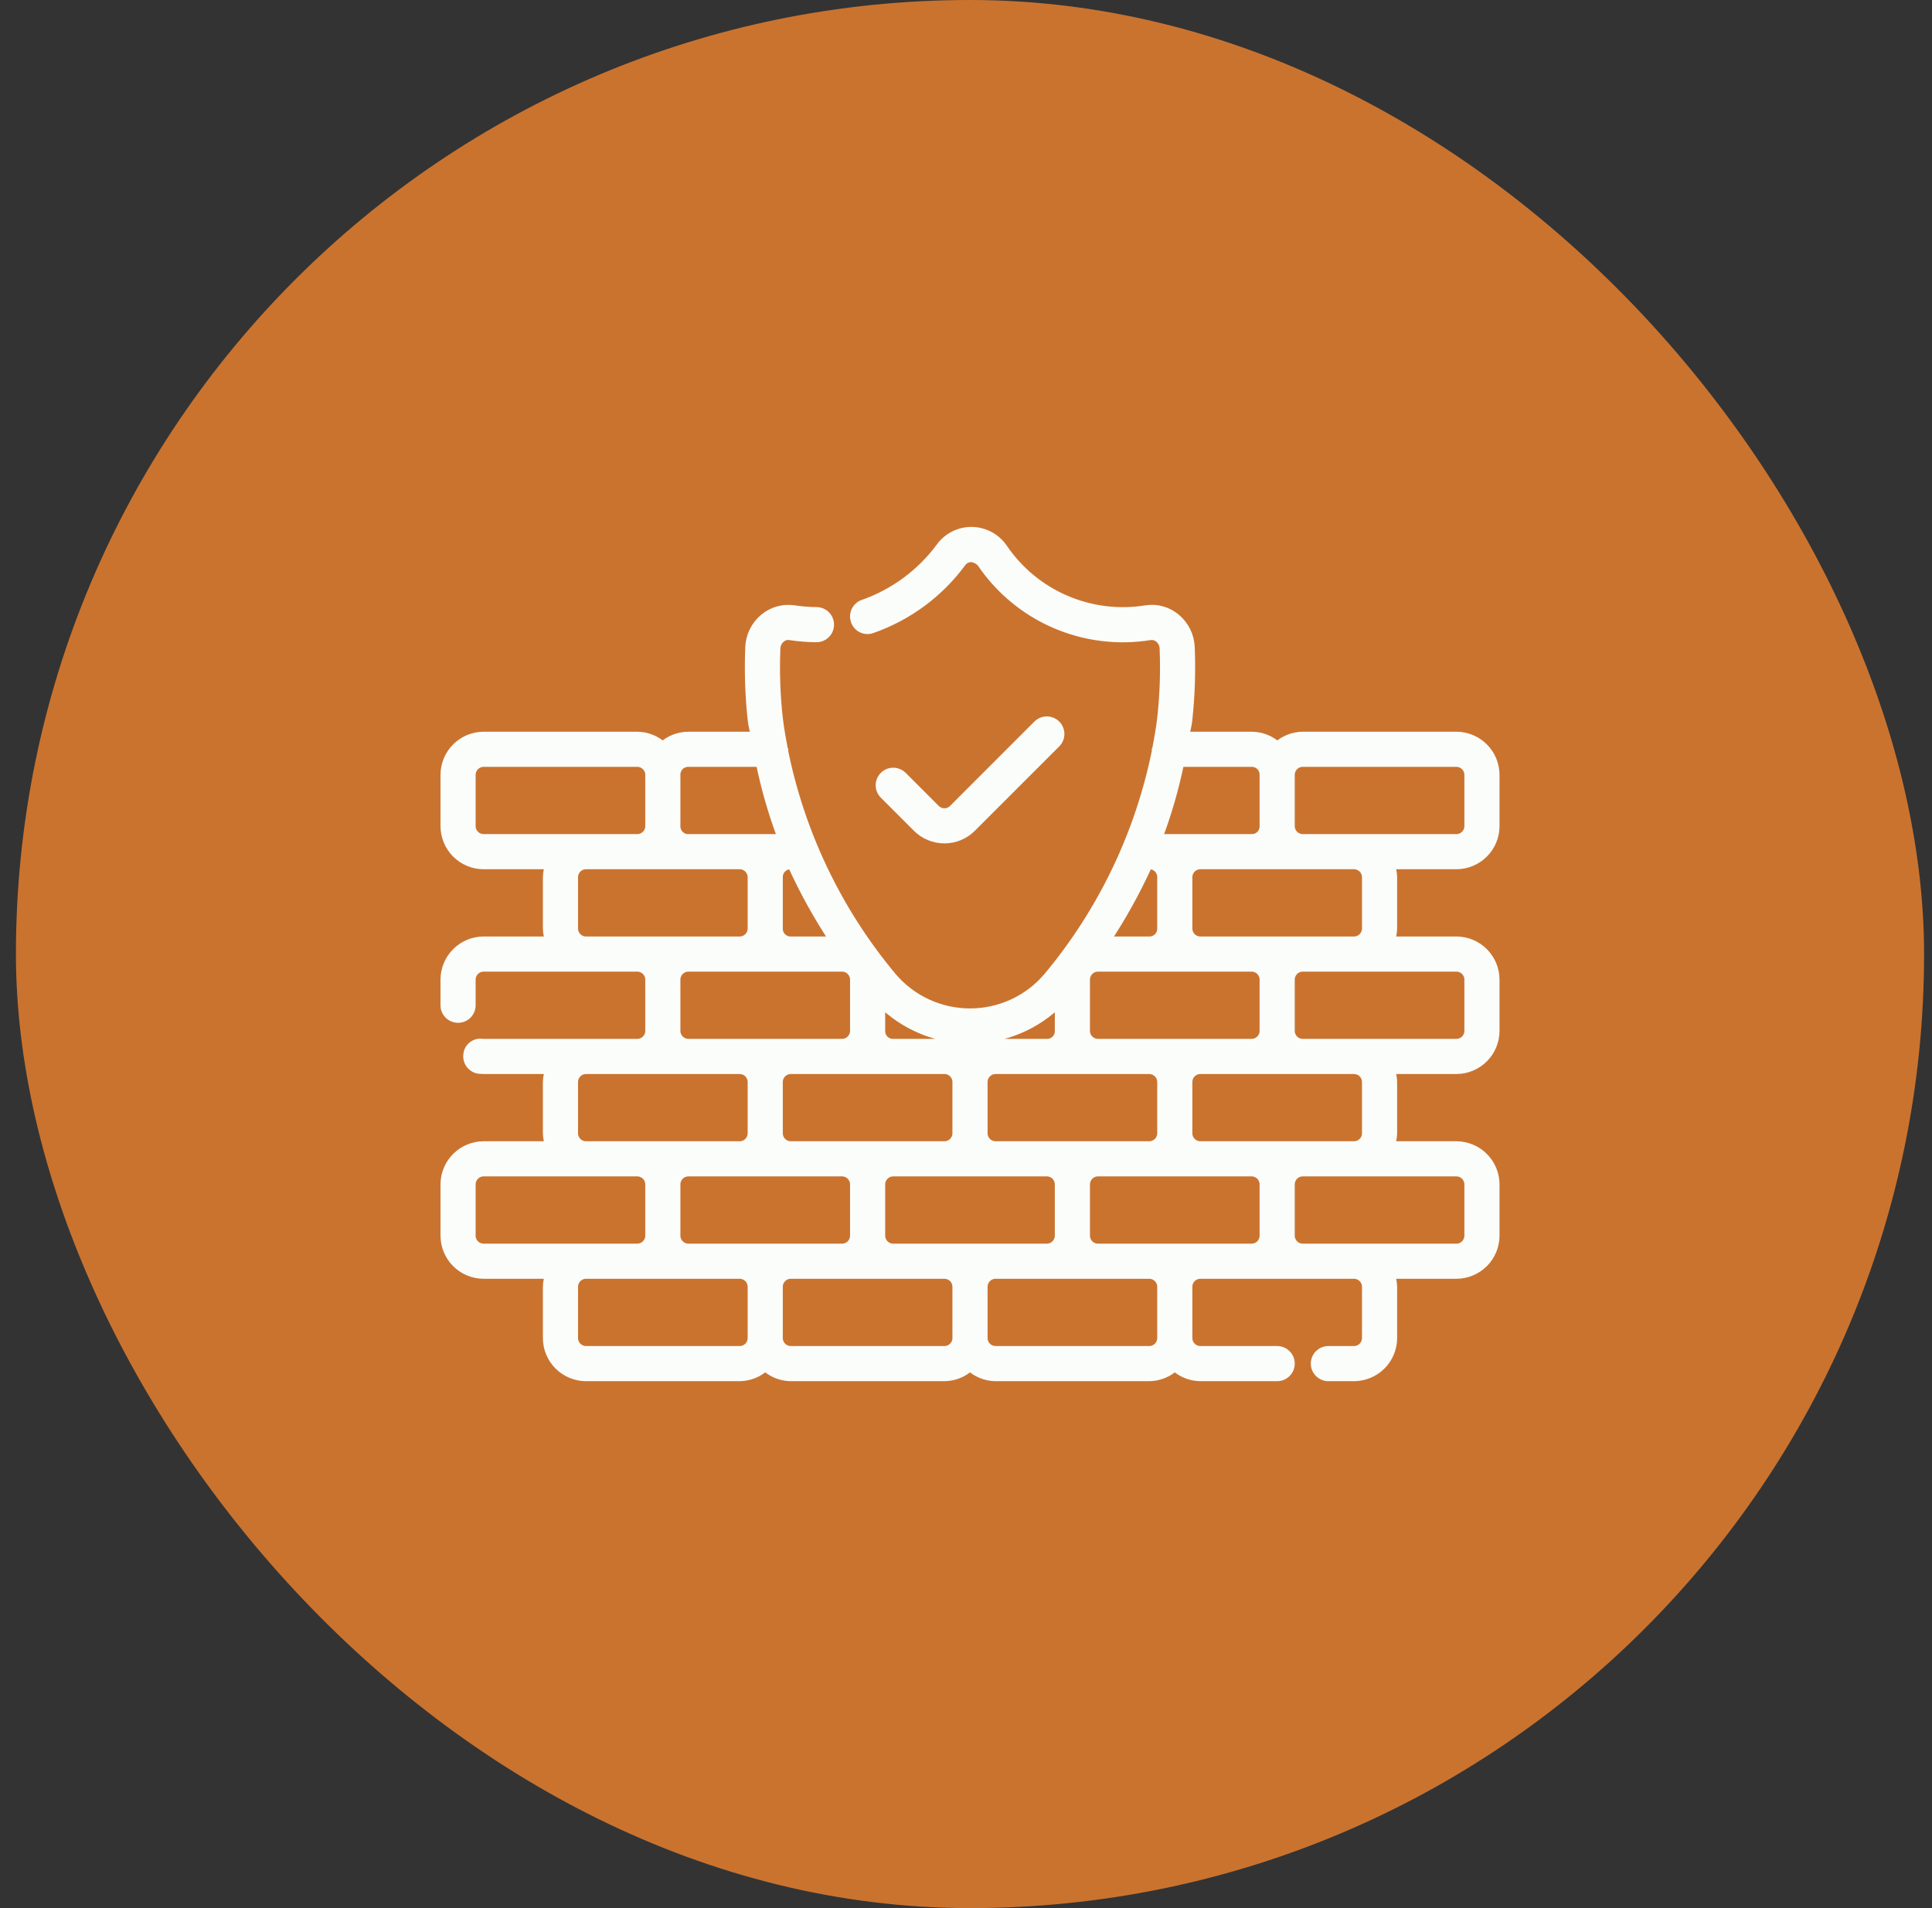 <svg xmlns="http://www.w3.org/2000/svg" width="81" height="80" viewBox="0 0 81 80" fill="none"><rect x="0" y="0" width="81" height="80" fill="#333333" stroke="none"/><rect x="0.668" width="80" height="80" rx="40" fill="#CA732F"></rect><path d="M62.668 34.635V32.488C62.667 32.061 62.498 31.652 62.196 31.351C61.894 31.049 61.485 30.879 61.058 30.878H54.619C54.223 30.882 53.843 31.033 53.553 31.302C53.259 31.03 52.873 30.879 52.473 30.878H49.657C49.691 30.65 49.762 30.426 49.787 30.197C49.898 29.178 49.932 28.152 49.889 27.128C49.879 26.896 49.82 26.669 49.717 26.462C49.614 26.254 49.468 26.071 49.29 25.923C49.12 25.78 48.922 25.675 48.708 25.615C48.495 25.555 48.271 25.542 48.051 25.577C46.905 25.763 45.73 25.617 44.664 25.156C43.598 24.696 42.686 23.94 42.036 22.978C41.89 22.768 41.696 22.596 41.47 22.477C41.244 22.357 40.993 22.294 40.737 22.292H40.723C40.472 22.292 40.225 22.351 40.002 22.465C39.779 22.578 39.586 22.743 39.439 22.946C38.624 24.05 37.497 24.883 36.204 25.338C36.137 25.361 36.075 25.396 36.022 25.442C35.969 25.489 35.926 25.545 35.894 25.608C35.863 25.671 35.845 25.74 35.84 25.81C35.835 25.881 35.845 25.951 35.867 26.018C35.889 26.085 35.924 26.147 35.97 26.201C36.017 26.254 36.073 26.298 36.136 26.329C36.2 26.36 36.269 26.379 36.34 26.383C36.41 26.387 36.481 26.377 36.547 26.353C38.049 25.829 39.358 24.864 40.302 23.584C40.35 23.517 40.413 23.462 40.486 23.424C40.56 23.386 40.641 23.366 40.724 23.366C40.895 23.385 41.052 23.468 41.163 23.599C41.927 24.724 42.996 25.608 44.245 26.146C45.494 26.684 46.87 26.855 48.213 26.638C48.283 26.628 48.354 26.633 48.422 26.652C48.49 26.672 48.553 26.706 48.607 26.751C48.67 26.803 48.721 26.868 48.757 26.941C48.793 27.014 48.813 27.093 48.817 27.175C48.858 28.144 48.826 29.115 48.72 30.08C48.67 30.53 48.59 30.964 48.51 31.396L48.502 31.415L48.506 31.423C47.807 34.932 46.241 38.209 43.95 40.956C43.547 41.434 43.044 41.818 42.477 42.081C41.911 42.344 41.294 42.48 40.669 42.48C40.044 42.48 39.427 42.344 38.86 42.081C38.293 41.818 37.791 41.434 37.388 40.956C35.096 38.209 33.529 34.932 32.83 31.423L32.834 31.415L32.826 31.396C32.746 30.964 32.666 30.532 32.616 30.08C32.51 29.115 32.478 28.144 32.519 27.175C32.523 27.093 32.543 27.014 32.579 26.941C32.615 26.868 32.666 26.803 32.729 26.751C32.782 26.705 32.845 26.671 32.913 26.651C32.981 26.632 33.052 26.627 33.122 26.638C33.487 26.695 33.856 26.724 34.225 26.726H34.229C34.371 26.727 34.508 26.67 34.609 26.57C34.71 26.47 34.767 26.333 34.767 26.191C34.768 26.049 34.711 25.912 34.611 25.811C34.511 25.71 34.374 25.653 34.232 25.653C33.914 25.65 33.597 25.625 33.283 25.577C33.064 25.545 32.841 25.559 32.627 25.618C32.414 25.678 32.216 25.782 32.046 25.923C31.867 26.071 31.722 26.254 31.619 26.462C31.515 26.669 31.457 26.896 31.446 27.128C31.404 28.152 31.438 29.178 31.549 30.197C31.574 30.426 31.646 30.65 31.679 30.878H28.863C28.462 30.879 28.077 31.03 27.783 31.302C27.493 31.033 27.113 30.882 26.717 30.878H20.278C19.851 30.879 19.442 31.049 19.14 31.351C18.838 31.652 18.669 32.061 18.668 32.488V34.635C18.669 35.061 18.838 35.47 19.14 35.772C19.442 36.074 19.851 36.244 20.278 36.244H23.069C23.002 36.415 22.965 36.597 22.961 36.781V38.927C22.965 39.111 23.002 39.293 23.069 39.464H20.278C19.851 39.464 19.442 39.634 19.14 39.936C18.838 40.238 18.669 40.647 18.668 41.074V42.147C18.668 42.289 18.724 42.425 18.825 42.526C18.926 42.627 19.062 42.683 19.205 42.683C19.347 42.683 19.483 42.627 19.584 42.526C19.685 42.425 19.741 42.289 19.741 42.147V41.074C19.741 40.931 19.798 40.795 19.898 40.694C19.999 40.593 20.135 40.537 20.278 40.537H26.717C26.859 40.537 26.995 40.593 27.096 40.694C27.197 40.795 27.253 40.931 27.253 41.074V43.22C27.253 43.362 27.197 43.499 27.096 43.599C26.995 43.7 26.859 43.756 26.717 43.756H20.278C20.267 43.756 20.261 43.767 20.251 43.767C20.238 43.766 20.228 43.752 20.214 43.752C20.143 43.742 20.071 43.746 20.002 43.765C19.934 43.784 19.869 43.817 19.814 43.862C19.759 43.907 19.713 43.963 19.68 44.026C19.648 44.089 19.628 44.159 19.624 44.23C19.616 44.3 19.622 44.371 19.642 44.439C19.662 44.507 19.695 44.57 19.74 44.625C19.784 44.679 19.839 44.725 19.901 44.759C19.962 44.793 20.03 44.814 20.101 44.821C20.119 44.823 20.259 44.83 20.278 44.83H23.069C23.002 45.001 22.965 45.182 22.961 45.366V47.513C22.965 47.696 23.002 47.878 23.069 48.049H20.278C19.851 48.05 19.442 48.219 19.14 48.521C18.838 48.823 18.669 49.232 18.668 49.659V51.805C18.669 52.232 18.838 52.641 19.14 52.943C19.442 53.245 19.851 53.414 20.278 53.415H23.069C23.002 53.586 22.965 53.768 22.961 53.952V56.098C22.961 56.525 23.131 56.934 23.433 57.236C23.735 57.537 24.144 57.707 24.57 57.708H31.009C31.408 57.704 31.791 57.551 32.083 57.278C32.374 57.551 32.757 57.704 33.156 57.708H39.595C39.994 57.704 40.377 57.551 40.668 57.278C40.959 57.551 41.342 57.704 41.741 57.708H48.18C48.579 57.704 48.962 57.551 49.253 57.278C49.545 57.551 49.928 57.704 50.327 57.708H53.546C53.688 57.708 53.825 57.651 53.925 57.55C54.026 57.45 54.083 57.313 54.083 57.171C54.083 57.029 54.026 56.892 53.925 56.792C53.825 56.691 53.688 56.635 53.546 56.635H50.327C50.184 56.635 50.048 56.578 49.947 56.477C49.846 56.377 49.79 56.24 49.79 56.098V53.952C49.79 53.809 49.846 53.673 49.947 53.572C50.048 53.471 50.184 53.415 50.327 53.415H56.766C56.908 53.415 57.044 53.471 57.145 53.572C57.246 53.673 57.302 53.809 57.302 53.952V56.098C57.302 56.24 57.246 56.377 57.145 56.477C57.044 56.578 56.908 56.635 56.766 56.635H55.692C55.55 56.635 55.414 56.691 55.313 56.792C55.212 56.892 55.156 57.029 55.156 57.171C55.156 57.313 55.212 57.45 55.313 57.55C55.414 57.651 55.55 57.708 55.692 57.708H56.766C57.192 57.707 57.601 57.537 57.903 57.236C58.205 56.934 58.375 56.525 58.375 56.098V53.952C58.371 53.768 58.334 53.586 58.267 53.415H61.058C61.485 53.414 61.894 53.245 62.196 52.943C62.498 52.641 62.667 52.232 62.668 51.805V49.659C62.667 49.232 62.498 48.823 62.196 48.521C61.894 48.219 61.485 48.05 61.058 48.049H58.267C58.334 47.878 58.371 47.696 58.375 47.513V45.366C58.371 45.182 58.334 45.001 58.267 44.83H61.058C61.485 44.829 61.894 44.659 62.196 44.357C62.498 44.056 62.667 43.647 62.668 43.22V41.074C62.667 40.647 62.498 40.238 62.196 39.936C61.894 39.634 61.485 39.464 61.058 39.464H58.267C58.334 39.293 58.371 39.111 58.375 38.927V36.781C58.371 36.597 58.334 36.415 58.267 36.244H61.058C61.485 36.244 61.894 36.074 62.196 35.772C62.498 35.47 62.667 35.061 62.668 34.635ZM54.619 31.951H61.058C61.2 31.951 61.337 32.008 61.438 32.109C61.538 32.209 61.595 32.346 61.595 32.488V34.635C61.595 34.777 61.538 34.913 61.438 35.014C61.337 35.114 61.2 35.171 61.058 35.171H54.619C54.477 35.171 54.34 35.114 54.24 35.014C54.139 34.913 54.083 34.777 54.083 34.635V32.488C54.083 32.346 54.139 32.209 54.24 32.109C54.34 32.008 54.477 31.951 54.619 31.951ZM52.473 31.951C52.544 31.95 52.614 31.963 52.68 31.989C52.746 32.015 52.806 32.055 52.856 32.105C52.906 32.155 52.946 32.215 52.972 32.281C52.998 32.347 53.011 32.417 53.009 32.488V34.635C53.011 34.705 52.998 34.776 52.972 34.842C52.946 34.908 52.906 34.967 52.856 35.018C52.806 35.068 52.746 35.107 52.68 35.134C52.614 35.16 52.544 35.173 52.473 35.171H48.519C48.917 34.125 49.229 33.048 49.452 31.951H52.473ZM53.009 41.074V43.22C53.009 43.362 52.953 43.499 52.852 43.599C52.752 43.7 52.615 43.756 52.473 43.756H46.034C45.892 43.756 45.755 43.7 45.654 43.599C45.554 43.499 45.497 43.362 45.497 43.22V41.074C45.497 40.931 45.554 40.795 45.654 40.694C45.755 40.593 45.892 40.537 46.034 40.537H52.473C52.615 40.537 52.752 40.593 52.852 40.694C52.953 40.795 53.009 40.931 53.009 41.074ZM48.717 47.513C48.717 47.655 48.66 47.791 48.56 47.892C48.459 47.993 48.322 48.049 48.18 48.049H41.741C41.599 48.049 41.462 47.993 41.362 47.892C41.261 47.791 41.205 47.655 41.205 47.513V45.366C41.205 45.224 41.261 45.087 41.362 44.987C41.462 44.886 41.599 44.83 41.741 44.83H48.18C48.322 44.83 48.459 44.886 48.56 44.987C48.66 45.087 48.717 45.224 48.717 45.366V47.513ZM44.424 51.805C44.424 51.947 44.367 52.084 44.267 52.185C44.166 52.285 44.03 52.342 43.888 52.342H37.449C37.306 52.342 37.17 52.285 37.069 52.185C36.968 52.084 36.912 51.947 36.912 51.805V49.659C36.912 49.517 36.968 49.38 37.069 49.279C37.17 49.179 37.306 49.122 37.449 49.122H43.888C44.03 49.122 44.166 49.179 44.267 49.279C44.367 49.38 44.424 49.517 44.424 49.659V51.805ZM28.863 52.342C28.721 52.342 28.584 52.285 28.484 52.185C28.383 52.084 28.326 51.947 28.326 51.805V49.659C28.326 49.517 28.383 49.38 28.484 49.279C28.584 49.179 28.721 49.122 28.863 49.122H35.302C35.444 49.122 35.581 49.179 35.681 49.279C35.782 49.38 35.839 49.517 35.839 49.659V51.805C35.839 51.947 35.782 52.084 35.681 52.185C35.581 52.285 35.444 52.342 35.302 52.342H28.863ZM28.326 43.22V41.074C28.326 40.931 28.383 40.795 28.484 40.694C28.584 40.593 28.721 40.537 28.863 40.537H35.302C35.444 40.537 35.581 40.593 35.681 40.694C35.782 40.795 35.839 40.931 35.839 41.074V43.22C35.839 43.362 35.782 43.499 35.681 43.599C35.581 43.7 35.444 43.756 35.302 43.756H28.863C28.721 43.756 28.584 43.7 28.484 43.599C28.383 43.499 28.326 43.362 28.326 43.22ZM32.619 36.781C32.617 36.71 32.63 36.639 32.657 36.574C32.683 36.508 32.722 36.448 32.773 36.398C32.823 36.348 32.883 36.308 32.949 36.282C33.014 36.255 33.085 36.243 33.156 36.244H33.214C33.722 37.364 34.32 38.44 35.001 39.464H33.156C33.085 39.465 33.014 39.453 32.949 39.426C32.883 39.4 32.823 39.36 32.773 39.31C32.722 39.26 32.683 39.2 32.657 39.134C32.63 39.069 32.617 38.998 32.619 38.927V36.781ZM32.619 45.366C32.619 45.224 32.676 45.087 32.776 44.987C32.877 44.886 33.014 44.83 33.156 44.83H39.595C39.737 44.83 39.874 44.886 39.974 44.987C40.075 45.087 40.131 45.224 40.131 45.366V47.513C40.131 47.655 40.075 47.791 39.974 47.892C39.874 47.993 39.737 48.049 39.595 48.049H33.156C33.014 48.049 32.877 47.993 32.776 47.892C32.676 47.791 32.619 47.655 32.619 47.513V45.366ZM48.717 38.927C48.718 38.998 48.706 39.069 48.679 39.134C48.653 39.2 48.613 39.26 48.563 39.31C48.513 39.36 48.453 39.4 48.387 39.426C48.322 39.453 48.251 39.465 48.18 39.464H46.336C47.016 38.44 47.614 37.364 48.122 36.244H48.18C48.251 36.243 48.322 36.255 48.387 36.282C48.453 36.308 48.513 36.348 48.563 36.398C48.613 36.448 48.653 36.508 48.679 36.574C48.706 36.639 48.718 36.71 48.717 36.781V38.927ZM40.668 43.553C41.367 43.553 42.059 43.414 42.703 43.144C43.348 42.874 43.933 42.48 44.424 41.983V43.22C44.426 43.291 44.413 43.361 44.387 43.427C44.36 43.493 44.321 43.553 44.271 43.603C44.22 43.653 44.161 43.693 44.095 43.719C44.029 43.745 43.958 43.758 43.888 43.756H37.449C37.377 43.758 37.307 43.745 37.241 43.719C37.175 43.693 37.115 43.653 37.065 43.603C37.015 43.553 36.976 43.493 36.949 43.427C36.923 43.361 36.91 43.291 36.912 43.22V41.982C37.403 42.479 37.988 42.874 38.633 43.144C39.277 43.414 39.969 43.553 40.668 43.553ZM28.863 31.951H31.884C32.107 33.048 32.419 34.125 32.817 35.171H28.863C28.792 35.173 28.722 35.16 28.656 35.134C28.59 35.107 28.53 35.068 28.48 35.018C28.43 34.967 28.39 34.908 28.364 34.842C28.338 34.776 28.325 34.705 28.326 34.635V32.488C28.325 32.417 28.338 32.347 28.364 32.281C28.39 32.215 28.43 32.155 28.48 32.105C28.53 32.055 28.59 32.015 28.656 31.989C28.722 31.963 28.792 31.95 28.863 31.951ZM19.741 34.635V32.488C19.741 32.346 19.798 32.209 19.898 32.109C19.999 32.008 20.135 31.951 20.278 31.951H26.717C26.859 31.951 26.995 32.008 27.096 32.109C27.197 32.209 27.253 32.346 27.253 32.488V34.635C27.253 34.777 27.197 34.913 27.096 35.014C26.995 35.114 26.859 35.171 26.717 35.171H20.278C20.135 35.171 19.999 35.114 19.898 35.014C19.798 34.913 19.741 34.777 19.741 34.635ZM24.57 39.464C24.428 39.464 24.292 39.407 24.191 39.307C24.09 39.206 24.034 39.069 24.034 38.927V36.781C24.034 36.639 24.09 36.502 24.191 36.401C24.292 36.301 24.428 36.244 24.57 36.244H31.009C31.152 36.244 31.288 36.301 31.389 36.401C31.489 36.502 31.546 36.639 31.546 36.781V38.927C31.546 39.069 31.489 39.206 31.389 39.307C31.288 39.407 31.152 39.464 31.009 39.464H24.57ZM24.034 47.513V45.366C24.034 45.224 24.09 45.087 24.191 44.987C24.292 44.886 24.428 44.83 24.57 44.83H31.009C31.152 44.83 31.288 44.886 31.389 44.987C31.489 45.087 31.546 45.224 31.546 45.366V47.513C31.546 47.655 31.489 47.791 31.389 47.892C31.288 47.993 31.152 48.049 31.009 48.049H24.57C24.428 48.049 24.292 47.993 24.191 47.892C24.09 47.791 24.034 47.655 24.034 47.513ZM19.741 51.805V49.659C19.741 49.517 19.798 49.38 19.898 49.279C19.999 49.179 20.135 49.122 20.278 49.122H26.717C26.859 49.122 26.995 49.179 27.096 49.279C27.197 49.38 27.253 49.517 27.253 49.659V51.805C27.253 51.947 27.197 52.084 27.096 52.185C26.995 52.285 26.859 52.342 26.717 52.342H20.278C20.135 52.342 19.999 52.285 19.898 52.185C19.798 52.084 19.741 51.947 19.741 51.805ZM31.009 56.635H24.57C24.428 56.635 24.292 56.578 24.191 56.477C24.09 56.377 24.034 56.24 24.034 56.098V53.952C24.034 53.809 24.09 53.673 24.191 53.572C24.292 53.471 24.428 53.415 24.57 53.415H31.009C31.152 53.415 31.288 53.471 31.389 53.572C31.489 53.673 31.546 53.809 31.546 53.952V56.098C31.546 56.24 31.489 56.377 31.389 56.477C31.288 56.578 31.152 56.635 31.009 56.635ZM39.595 56.635H33.156C33.014 56.635 32.877 56.578 32.776 56.477C32.676 56.377 32.619 56.24 32.619 56.098V53.952C32.619 53.809 32.676 53.673 32.776 53.572C32.877 53.471 33.014 53.415 33.156 53.415H39.595C39.737 53.415 39.874 53.471 39.974 53.572C40.075 53.673 40.131 53.809 40.131 53.952V56.098C40.131 56.24 40.075 56.377 39.974 56.477C39.874 56.578 39.737 56.635 39.595 56.635ZM48.18 56.635H41.741C41.599 56.635 41.462 56.578 41.362 56.477C41.261 56.377 41.205 56.24 41.205 56.098V53.952C41.205 53.809 41.261 53.673 41.362 53.572C41.462 53.471 41.599 53.415 41.741 53.415H48.18C48.322 53.415 48.459 53.471 48.56 53.572C48.66 53.673 48.717 53.809 48.717 53.952V56.098C48.717 56.24 48.66 56.377 48.56 56.477C48.459 56.578 48.322 56.635 48.18 56.635ZM46.034 52.342C45.892 52.342 45.755 52.285 45.654 52.185C45.554 52.084 45.497 51.947 45.497 51.805V49.659C45.497 49.517 45.554 49.38 45.654 49.279C45.755 49.179 45.892 49.122 46.034 49.122H52.473C52.615 49.122 52.752 49.179 52.852 49.279C52.953 49.38 53.009 49.517 53.009 49.659V51.805C53.009 51.947 52.953 52.084 52.852 52.185C52.752 52.285 52.615 52.342 52.473 52.342H46.034ZM61.595 49.659V51.805C61.595 51.947 61.538 52.084 61.438 52.185C61.337 52.285 61.2 52.342 61.058 52.342H54.619C54.477 52.342 54.34 52.285 54.24 52.185C54.139 52.084 54.083 51.947 54.083 51.805V49.659C54.083 49.517 54.139 49.38 54.24 49.279C54.34 49.179 54.477 49.122 54.619 49.122H61.058C61.2 49.122 61.337 49.179 61.438 49.279C61.538 49.38 61.595 49.517 61.595 49.659ZM57.302 45.366V47.513C57.302 47.655 57.246 47.791 57.145 47.892C57.044 47.993 56.908 48.049 56.766 48.049H50.327C50.184 48.049 50.048 47.993 49.947 47.892C49.846 47.791 49.79 47.655 49.79 47.513V45.366C49.79 45.224 49.846 45.087 49.947 44.987C50.048 44.886 50.184 44.83 50.327 44.83H56.766C56.908 44.83 57.044 44.886 57.145 44.987C57.246 45.087 57.302 45.224 57.302 45.366ZM61.595 41.074V43.22C61.595 43.362 61.538 43.499 61.438 43.599C61.337 43.7 61.2 43.756 61.058 43.756H54.619C54.477 43.756 54.34 43.7 54.24 43.599C54.139 43.499 54.083 43.362 54.083 43.22V41.074C54.083 40.931 54.139 40.795 54.24 40.694C54.34 40.593 54.477 40.537 54.619 40.537H61.058C61.2 40.537 61.337 40.593 61.438 40.694C61.538 40.795 61.595 40.931 61.595 41.074ZM57.302 36.781V38.927C57.302 39.069 57.246 39.206 57.145 39.307C57.044 39.407 56.908 39.464 56.766 39.464H50.327C50.184 39.464 50.048 39.407 49.947 39.307C49.846 39.206 49.79 39.069 49.79 38.927V36.781C49.79 36.639 49.846 36.502 49.947 36.401C50.048 36.301 50.184 36.244 50.327 36.244H56.766C56.908 36.244 57.044 36.301 57.145 36.401C57.246 36.502 57.302 36.639 57.302 36.781Z" fill="#FBFDFA"></path><path d="M39.595 35.16C39.806 35.161 40.016 35.119 40.211 35.038C40.406 34.957 40.583 34.838 40.732 34.688L44.266 31.154C44.316 31.105 44.356 31.046 44.384 30.98C44.411 30.915 44.425 30.845 44.425 30.774C44.425 30.704 44.411 30.634 44.384 30.569C44.358 30.503 44.318 30.444 44.268 30.394C44.218 30.344 44.158 30.304 44.093 30.277C44.028 30.25 43.958 30.237 43.887 30.237C43.817 30.237 43.747 30.251 43.681 30.278C43.616 30.306 43.557 30.346 43.507 30.396L39.974 33.93C39.924 33.98 39.865 34.02 39.8 34.047C39.735 34.074 39.665 34.087 39.595 34.087C39.524 34.087 39.455 34.074 39.389 34.047C39.324 34.02 39.265 33.98 39.215 33.93L37.828 32.543C37.727 32.443 37.591 32.387 37.449 32.387C37.307 32.387 37.171 32.444 37.071 32.544C36.97 32.645 36.914 32.781 36.913 32.922C36.913 33.064 36.969 33.201 37.069 33.301L38.457 34.689C38.606 34.839 38.783 34.958 38.979 35.038C39.174 35.119 39.383 35.161 39.595 35.16Z" fill="#FBFDFA"></path><path d="M62.668 34.635V32.488C62.667 32.061 62.498 31.652 62.196 31.351C61.894 31.049 61.485 30.879 61.058 30.878H54.619C54.223 30.882 53.843 31.033 53.553 31.302C53.259 31.03 52.873 30.879 52.473 30.878H49.657C49.691 30.65 49.762 30.426 49.787 30.197C49.898 29.178 49.932 28.152 49.889 27.128C49.879 26.896 49.82 26.669 49.717 26.462C49.614 26.254 49.468 26.071 49.29 25.923C49.12 25.78 48.922 25.675 48.708 25.615C48.495 25.555 48.271 25.542 48.051 25.577C46.905 25.763 45.73 25.617 44.664 25.156C43.598 24.696 42.686 23.94 42.036 22.978C41.89 22.768 41.696 22.596 41.47 22.477C41.244 22.357 40.993 22.294 40.737 22.292H40.723C40.472 22.292 40.225 22.351 40.002 22.465C39.779 22.578 39.586 22.743 39.439 22.946C38.624 24.05 37.497 24.883 36.204 25.338C36.137 25.361 36.075 25.396 36.022 25.442C35.969 25.489 35.926 25.545 35.894 25.608C35.863 25.671 35.845 25.74 35.84 25.81C35.835 25.881 35.845 25.951 35.867 26.018C35.889 26.085 35.924 26.147 35.97 26.201C36.017 26.254 36.073 26.298 36.136 26.329C36.2 26.36 36.269 26.379 36.34 26.383C36.41 26.387 36.481 26.377 36.547 26.353C38.049 25.829 39.358 24.864 40.302 23.584C40.35 23.517 40.413 23.462 40.486 23.424C40.56 23.386 40.641 23.366 40.724 23.366C40.895 23.385 41.052 23.468 41.163 23.599C41.927 24.724 42.996 25.608 44.245 26.146C45.494 26.684 46.87 26.855 48.213 26.638C48.283 26.628 48.354 26.633 48.422 26.652C48.49 26.672 48.553 26.706 48.607 26.751C48.67 26.803 48.721 26.868 48.757 26.941C48.793 27.014 48.813 27.093 48.817 27.175C48.858 28.144 48.826 29.115 48.72 30.08C48.67 30.53 48.59 30.964 48.51 31.396L48.502 31.415L48.506 31.423C47.807 34.932 46.241 38.209 43.95 40.956C43.547 41.434 43.044 41.818 42.477 42.081C41.911 42.344 41.294 42.48 40.669 42.48C40.044 42.48 39.427 42.344 38.86 42.081C38.293 41.818 37.791 41.434 37.388 40.956C35.096 38.209 33.529 34.932 32.83 31.423L32.834 31.415L32.826 31.396C32.746 30.964 32.666 30.532 32.616 30.08C32.51 29.115 32.478 28.144 32.519 27.175C32.523 27.093 32.543 27.014 32.579 26.941C32.615 26.868 32.666 26.803 32.729 26.751C32.782 26.705 32.845 26.671 32.913 26.651C32.981 26.632 33.052 26.627 33.122 26.638C33.487 26.695 33.856 26.724 34.225 26.726H34.229C34.371 26.727 34.508 26.67 34.609 26.57C34.71 26.47 34.767 26.333 34.767 26.191C34.768 26.049 34.711 25.912 34.611 25.811C34.511 25.71 34.374 25.653 34.232 25.653C33.914 25.65 33.597 25.625 33.283 25.577C33.064 25.545 32.841 25.559 32.627 25.618C32.414 25.678 32.216 25.782 32.046 25.923C31.867 26.071 31.722 26.254 31.619 26.462C31.515 26.669 31.457 26.896 31.446 27.128C31.404 28.152 31.438 29.178 31.549 30.197C31.574 30.426 31.646 30.65 31.679 30.878H28.863C28.462 30.879 28.077 31.03 27.783 31.302C27.493 31.033 27.113 30.882 26.717 30.878H20.278C19.851 30.879 19.442 31.049 19.14 31.351C18.838 31.652 18.669 32.061 18.668 32.488V34.635C18.669 35.061 18.838 35.47 19.14 35.772C19.442 36.074 19.851 36.244 20.278 36.244H23.069C23.002 36.415 22.965 36.597 22.961 36.781V38.927C22.965 39.111 23.002 39.293 23.069 39.464H20.278C19.851 39.464 19.442 39.634 19.14 39.936C18.838 40.238 18.669 40.647 18.668 41.074V42.147C18.668 42.289 18.724 42.425 18.825 42.526C18.926 42.627 19.062 42.683 19.205 42.683C19.347 42.683 19.483 42.627 19.584 42.526C19.685 42.425 19.741 42.289 19.741 42.147V41.074C19.741 40.931 19.798 40.795 19.898 40.694C19.999 40.593 20.135 40.537 20.278 40.537H26.717C26.859 40.537 26.995 40.593 27.096 40.694C27.197 40.795 27.253 40.931 27.253 41.074V43.22C27.253 43.362 27.197 43.499 27.096 43.599C26.995 43.7 26.859 43.756 26.717 43.756H20.278C20.267 43.756 20.261 43.767 20.251 43.767C20.238 43.766 20.228 43.752 20.214 43.752C20.143 43.742 20.071 43.746 20.002 43.765C19.934 43.784 19.869 43.817 19.814 43.862C19.759 43.907 19.713 43.963 19.68 44.026C19.648 44.089 19.628 44.159 19.624 44.23C19.616 44.3 19.622 44.371 19.642 44.439C19.662 44.507 19.695 44.57 19.74 44.625C19.784 44.679 19.839 44.725 19.901 44.759C19.962 44.793 20.03 44.814 20.101 44.821C20.119 44.823 20.259 44.83 20.278 44.83H23.069C23.002 45.001 22.965 45.182 22.961 45.366V47.513C22.965 47.696 23.002 47.878 23.069 48.049H20.278C19.851 48.05 19.442 48.219 19.14 48.521C18.838 48.823 18.669 49.232 18.668 49.659V51.805C18.669 52.232 18.838 52.641 19.14 52.943C19.442 53.245 19.851 53.414 20.278 53.415H23.069C23.002 53.586 22.965 53.768 22.961 53.952V56.098C22.961 56.525 23.131 56.934 23.433 57.236C23.735 57.537 24.144 57.707 24.57 57.708H31.009C31.408 57.704 31.791 57.551 32.083 57.278C32.374 57.551 32.757 57.704 33.156 57.708H39.595C39.994 57.704 40.377 57.551 40.668 57.278C40.959 57.551 41.342 57.704 41.741 57.708H48.18C48.579 57.704 48.962 57.551 49.253 57.278C49.545 57.551 49.928 57.704 50.327 57.708H53.546C53.688 57.708 53.825 57.651 53.925 57.55C54.026 57.45 54.083 57.313 54.083 57.171C54.083 57.029 54.026 56.892 53.925 56.792C53.825 56.691 53.688 56.635 53.546 56.635H50.327C50.184 56.635 50.048 56.578 49.947 56.477C49.846 56.377 49.79 56.24 49.79 56.098V53.952C49.79 53.809 49.846 53.673 49.947 53.572C50.048 53.471 50.184 53.415 50.327 53.415H56.766C56.908 53.415 57.044 53.471 57.145 53.572C57.246 53.673 57.302 53.809 57.302 53.952V56.098C57.302 56.24 57.246 56.377 57.145 56.477C57.044 56.578 56.908 56.635 56.766 56.635H55.692C55.55 56.635 55.414 56.691 55.313 56.792C55.212 56.892 55.156 57.029 55.156 57.171C55.156 57.313 55.212 57.45 55.313 57.55C55.414 57.651 55.55 57.708 55.692 57.708H56.766C57.192 57.707 57.601 57.537 57.903 57.236C58.205 56.934 58.375 56.525 58.375 56.098V53.952C58.371 53.768 58.334 53.586 58.267 53.415H61.058C61.485 53.414 61.894 53.245 62.196 52.943C62.498 52.641 62.667 52.232 62.668 51.805V49.659C62.667 49.232 62.498 48.823 62.196 48.521C61.894 48.219 61.485 48.05 61.058 48.049H58.267C58.334 47.878 58.371 47.696 58.375 47.513V45.366C58.371 45.182 58.334 45.001 58.267 44.83H61.058C61.485 44.829 61.894 44.659 62.196 44.357C62.498 44.056 62.667 43.647 62.668 43.22V41.074C62.667 40.647 62.498 40.238 62.196 39.936C61.894 39.634 61.485 39.464 61.058 39.464H58.267C58.334 39.293 58.371 39.111 58.375 38.927V36.781C58.371 36.597 58.334 36.415 58.267 36.244H61.058C61.485 36.244 61.894 36.074 62.196 35.772C62.498 35.47 62.667 35.061 62.668 34.635ZM54.619 31.951H61.058C61.2 31.951 61.337 32.008 61.438 32.109C61.538 32.209 61.595 32.346 61.595 32.488V34.635C61.595 34.777 61.538 34.913 61.438 35.014C61.337 35.114 61.2 35.171 61.058 35.171H54.619C54.477 35.171 54.34 35.114 54.24 35.014C54.139 34.913 54.083 34.777 54.083 34.635V32.488C54.083 32.346 54.139 32.209 54.24 32.109C54.34 32.008 54.477 31.951 54.619 31.951ZM52.473 31.951C52.544 31.95 52.614 31.963 52.68 31.989C52.746 32.015 52.806 32.055 52.856 32.105C52.906 32.155 52.946 32.215 52.972 32.281C52.998 32.347 53.011 32.417 53.009 32.488V34.635C53.011 34.705 52.998 34.776 52.972 34.842C52.946 34.908 52.906 34.967 52.856 35.018C52.806 35.068 52.746 35.107 52.68 35.134C52.614 35.16 52.544 35.173 52.473 35.171H48.519C48.917 34.125 49.229 33.048 49.452 31.951H52.473ZM53.009 41.074V43.22C53.009 43.362 52.953 43.499 52.852 43.599C52.752 43.7 52.615 43.756 52.473 43.756H46.034C45.892 43.756 45.755 43.7 45.654 43.599C45.554 43.499 45.497 43.362 45.497 43.22V41.074C45.497 40.931 45.554 40.795 45.654 40.694C45.755 40.593 45.892 40.537 46.034 40.537H52.473C52.615 40.537 52.752 40.593 52.852 40.694C52.953 40.795 53.009 40.931 53.009 41.074ZM48.717 47.513C48.717 47.655 48.66 47.791 48.56 47.892C48.459 47.993 48.322 48.049 48.18 48.049H41.741C41.599 48.049 41.462 47.993 41.362 47.892C41.261 47.791 41.205 47.655 41.205 47.513V45.366C41.205 45.224 41.261 45.087 41.362 44.987C41.462 44.886 41.599 44.83 41.741 44.83H48.18C48.322 44.83 48.459 44.886 48.56 44.987C48.66 45.087 48.717 45.224 48.717 45.366V47.513ZM44.424 51.805C44.424 51.947 44.367 52.084 44.267 52.185C44.166 52.285 44.03 52.342 43.888 52.342H37.449C37.306 52.342 37.17 52.285 37.069 52.185C36.968 52.084 36.912 51.947 36.912 51.805V49.659C36.912 49.517 36.968 49.38 37.069 49.279C37.17 49.179 37.306 49.122 37.449 49.122H43.888C44.03 49.122 44.166 49.179 44.267 49.279C44.367 49.38 44.424 49.517 44.424 49.659V51.805ZM28.863 52.342C28.721 52.342 28.584 52.285 28.484 52.185C28.383 52.084 28.326 51.947 28.326 51.805V49.659C28.326 49.517 28.383 49.38 28.484 49.279C28.584 49.179 28.721 49.122 28.863 49.122H35.302C35.444 49.122 35.581 49.179 35.681 49.279C35.782 49.38 35.839 49.517 35.839 49.659V51.805C35.839 51.947 35.782 52.084 35.681 52.185C35.581 52.285 35.444 52.342 35.302 52.342H28.863ZM28.326 43.22V41.074C28.326 40.931 28.383 40.795 28.484 40.694C28.584 40.593 28.721 40.537 28.863 40.537H35.302C35.444 40.537 35.581 40.593 35.681 40.694C35.782 40.795 35.839 40.931 35.839 41.074V43.22C35.839 43.362 35.782 43.499 35.681 43.599C35.581 43.7 35.444 43.756 35.302 43.756H28.863C28.721 43.756 28.584 43.7 28.484 43.599C28.383 43.499 28.326 43.362 28.326 43.22ZM32.619 36.781C32.617 36.71 32.63 36.639 32.657 36.574C32.683 36.508 32.722 36.448 32.773 36.398C32.823 36.348 32.883 36.308 32.949 36.282C33.014 36.255 33.085 36.243 33.156 36.244H33.214C33.722 37.364 34.32 38.44 35.001 39.464H33.156C33.085 39.465 33.014 39.453 32.949 39.426C32.883 39.4 32.823 39.36 32.773 39.31C32.722 39.26 32.683 39.2 32.657 39.134C32.63 39.069 32.617 38.998 32.619 38.927V36.781ZM32.619 45.366C32.619 45.224 32.676 45.087 32.776 44.987C32.877 44.886 33.014 44.83 33.156 44.83H39.595C39.737 44.83 39.874 44.886 39.974 44.987C40.075 45.087 40.131 45.224 40.131 45.366V47.513C40.131 47.655 40.075 47.791 39.974 47.892C39.874 47.993 39.737 48.049 39.595 48.049H33.156C33.014 48.049 32.877 47.993 32.776 47.892C32.676 47.791 32.619 47.655 32.619 47.513V45.366ZM48.717 38.927C48.718 38.998 48.706 39.069 48.679 39.134C48.653 39.2 48.613 39.26 48.563 39.31C48.513 39.36 48.453 39.4 48.387 39.426C48.322 39.453 48.251 39.465 48.18 39.464H46.336C47.016 38.44 47.614 37.364 48.122 36.244H48.18C48.251 36.243 48.322 36.255 48.387 36.282C48.453 36.308 48.513 36.348 48.563 36.398C48.613 36.448 48.653 36.508 48.679 36.574C48.706 36.639 48.718 36.71 48.717 36.781V38.927ZM40.668 43.553C41.367 43.553 42.059 43.414 42.703 43.144C43.348 42.874 43.933 42.48 44.424 41.983V43.22C44.426 43.291 44.413 43.361 44.387 43.427C44.36 43.493 44.321 43.553 44.271 43.603C44.22 43.653 44.161 43.693 44.095 43.719C44.029 43.745 43.958 43.758 43.888 43.756H37.449C37.377 43.758 37.307 43.745 37.241 43.719C37.175 43.693 37.115 43.653 37.065 43.603C37.015 43.553 36.976 43.493 36.949 43.427C36.923 43.361 36.91 43.291 36.912 43.22V41.982C37.403 42.479 37.988 42.874 38.633 43.144C39.277 43.414 39.969 43.553 40.668 43.553ZM28.863 31.951H31.884C32.107 33.048 32.419 34.125 32.817 35.171H28.863C28.792 35.173 28.722 35.16 28.656 35.134C28.59 35.107 28.53 35.068 28.48 35.018C28.43 34.967 28.39 34.908 28.364 34.842C28.338 34.776 28.325 34.705 28.326 34.635V32.488C28.325 32.417 28.338 32.347 28.364 32.281C28.39 32.215 28.43 32.155 28.48 32.105C28.53 32.055 28.59 32.015 28.656 31.989C28.722 31.963 28.792 31.95 28.863 31.951ZM19.741 34.635V32.488C19.741 32.346 19.798 32.209 19.898 32.109C19.999 32.008 20.135 31.951 20.278 31.951H26.717C26.859 31.951 26.995 32.008 27.096 32.109C27.197 32.209 27.253 32.346 27.253 32.488V34.635C27.253 34.777 27.197 34.913 27.096 35.014C26.995 35.114 26.859 35.171 26.717 35.171H20.278C20.135 35.171 19.999 35.114 19.898 35.014C19.798 34.913 19.741 34.777 19.741 34.635ZM24.57 39.464C24.428 39.464 24.292 39.407 24.191 39.307C24.09 39.206 24.034 39.069 24.034 38.927V36.781C24.034 36.639 24.09 36.502 24.191 36.401C24.292 36.301 24.428 36.244 24.57 36.244H31.009C31.152 36.244 31.288 36.301 31.389 36.401C31.489 36.502 31.546 36.639 31.546 36.781V38.927C31.546 39.069 31.489 39.206 31.389 39.307C31.288 39.407 31.152 39.464 31.009 39.464H24.57ZM24.034 47.513V45.366C24.034 45.224 24.09 45.087 24.191 44.987C24.292 44.886 24.428 44.83 24.57 44.83H31.009C31.152 44.83 31.288 44.886 31.389 44.987C31.489 45.087 31.546 45.224 31.546 45.366V47.513C31.546 47.655 31.489 47.791 31.389 47.892C31.288 47.993 31.152 48.049 31.009 48.049H24.57C24.428 48.049 24.292 47.993 24.191 47.892C24.09 47.791 24.034 47.655 24.034 47.513ZM19.741 51.805V49.659C19.741 49.517 19.798 49.38 19.898 49.279C19.999 49.179 20.135 49.122 20.278 49.122H26.717C26.859 49.122 26.995 49.179 27.096 49.279C27.197 49.38 27.253 49.517 27.253 49.659V51.805C27.253 51.947 27.197 52.084 27.096 52.185C26.995 52.285 26.859 52.342 26.717 52.342H20.278C20.135 52.342 19.999 52.285 19.898 52.185C19.798 52.084 19.741 51.947 19.741 51.805ZM31.009 56.635H24.57C24.428 56.635 24.292 56.578 24.191 56.477C24.09 56.377 24.034 56.24 24.034 56.098V53.952C24.034 53.809 24.09 53.673 24.191 53.572C24.292 53.471 24.428 53.415 24.57 53.415H31.009C31.152 53.415 31.288 53.471 31.389 53.572C31.489 53.673 31.546 53.809 31.546 53.952V56.098C31.546 56.24 31.489 56.377 31.389 56.477C31.288 56.578 31.152 56.635 31.009 56.635ZM39.595 56.635H33.156C33.014 56.635 32.877 56.578 32.776 56.477C32.676 56.377 32.619 56.24 32.619 56.098V53.952C32.619 53.809 32.676 53.673 32.776 53.572C32.877 53.471 33.014 53.415 33.156 53.415H39.595C39.737 53.415 39.874 53.471 39.974 53.572C40.075 53.673 40.131 53.809 40.131 53.952V56.098C40.131 56.24 40.075 56.377 39.974 56.477C39.874 56.578 39.737 56.635 39.595 56.635ZM48.18 56.635H41.741C41.599 56.635 41.462 56.578 41.362 56.477C41.261 56.377 41.205 56.24 41.205 56.098V53.952C41.205 53.809 41.261 53.673 41.362 53.572C41.462 53.471 41.599 53.415 41.741 53.415H48.18C48.322 53.415 48.459 53.471 48.56 53.572C48.66 53.673 48.717 53.809 48.717 53.952V56.098C48.717 56.24 48.66 56.377 48.56 56.477C48.459 56.578 48.322 56.635 48.18 56.635ZM46.034 52.342C45.892 52.342 45.755 52.285 45.654 52.185C45.554 52.084 45.497 51.947 45.497 51.805V49.659C45.497 49.517 45.554 49.38 45.654 49.279C45.755 49.179 45.892 49.122 46.034 49.122H52.473C52.615 49.122 52.752 49.179 52.852 49.279C52.953 49.38 53.009 49.517 53.009 49.659V51.805C53.009 51.947 52.953 52.084 52.852 52.185C52.752 52.285 52.615 52.342 52.473 52.342H46.034ZM61.595 49.659V51.805C61.595 51.947 61.538 52.084 61.438 52.185C61.337 52.285 61.2 52.342 61.058 52.342H54.619C54.477 52.342 54.34 52.285 54.24 52.185C54.139 52.084 54.083 51.947 54.083 51.805V49.659C54.083 49.517 54.139 49.38 54.24 49.279C54.34 49.179 54.477 49.122 54.619 49.122H61.058C61.2 49.122 61.337 49.179 61.438 49.279C61.538 49.38 61.595 49.517 61.595 49.659ZM57.302 45.366V47.513C57.302 47.655 57.246 47.791 57.145 47.892C57.044 47.993 56.908 48.049 56.766 48.049H50.327C50.184 48.049 50.048 47.993 49.947 47.892C49.846 47.791 49.79 47.655 49.79 47.513V45.366C49.79 45.224 49.846 45.087 49.947 44.987C50.048 44.886 50.184 44.83 50.327 44.83H56.766C56.908 44.83 57.044 44.886 57.145 44.987C57.246 45.087 57.302 45.224 57.302 45.366ZM61.595 41.074V43.22C61.595 43.362 61.538 43.499 61.438 43.599C61.337 43.7 61.2 43.756 61.058 43.756H54.619C54.477 43.756 54.34 43.7 54.24 43.599C54.139 43.499 54.083 43.362 54.083 43.22V41.074C54.083 40.931 54.139 40.795 54.24 40.694C54.34 40.593 54.477 40.537 54.619 40.537H61.058C61.2 40.537 61.337 40.593 61.438 40.694C61.538 40.795 61.595 40.931 61.595 41.074ZM57.302 36.781V38.927C57.302 39.069 57.246 39.206 57.145 39.307C57.044 39.407 56.908 39.464 56.766 39.464H50.327C50.184 39.464 50.048 39.407 49.947 39.307C49.846 39.206 49.79 39.069 49.79 38.927V36.781C49.79 36.639 49.846 36.502 49.947 36.401C50.048 36.301 50.184 36.244 50.327 36.244H56.766C56.908 36.244 57.044 36.301 57.145 36.401C57.246 36.502 57.302 36.639 57.302 36.781Z" stroke="#FBFDFA" stroke-width="0.4"></path><path d="M39.595 35.16C39.806 35.161 40.016 35.119 40.211 35.038C40.406 34.957 40.583 34.838 40.732 34.688L44.266 31.154C44.316 31.105 44.356 31.046 44.384 30.98C44.411 30.915 44.425 30.845 44.425 30.774C44.425 30.704 44.411 30.634 44.384 30.569C44.358 30.503 44.318 30.444 44.268 30.394C44.218 30.344 44.158 30.304 44.093 30.277C44.028 30.25 43.958 30.237 43.887 30.237C43.817 30.237 43.747 30.251 43.681 30.278C43.616 30.306 43.557 30.346 43.507 30.396L39.974 33.93C39.924 33.98 39.865 34.02 39.8 34.047C39.735 34.074 39.665 34.087 39.595 34.087C39.524 34.087 39.455 34.074 39.389 34.047C39.324 34.02 39.265 33.98 39.215 33.93L37.828 32.543C37.727 32.443 37.591 32.387 37.449 32.387C37.307 32.387 37.171 32.444 37.071 32.544C36.97 32.645 36.914 32.781 36.913 32.922C36.913 33.064 36.969 33.201 37.069 33.301L38.457 34.689C38.606 34.839 38.783 34.958 38.979 35.038C39.174 35.119 39.383 35.161 39.595 35.16Z" stroke="#FBFDFA" stroke-width="0.4"></path></svg>